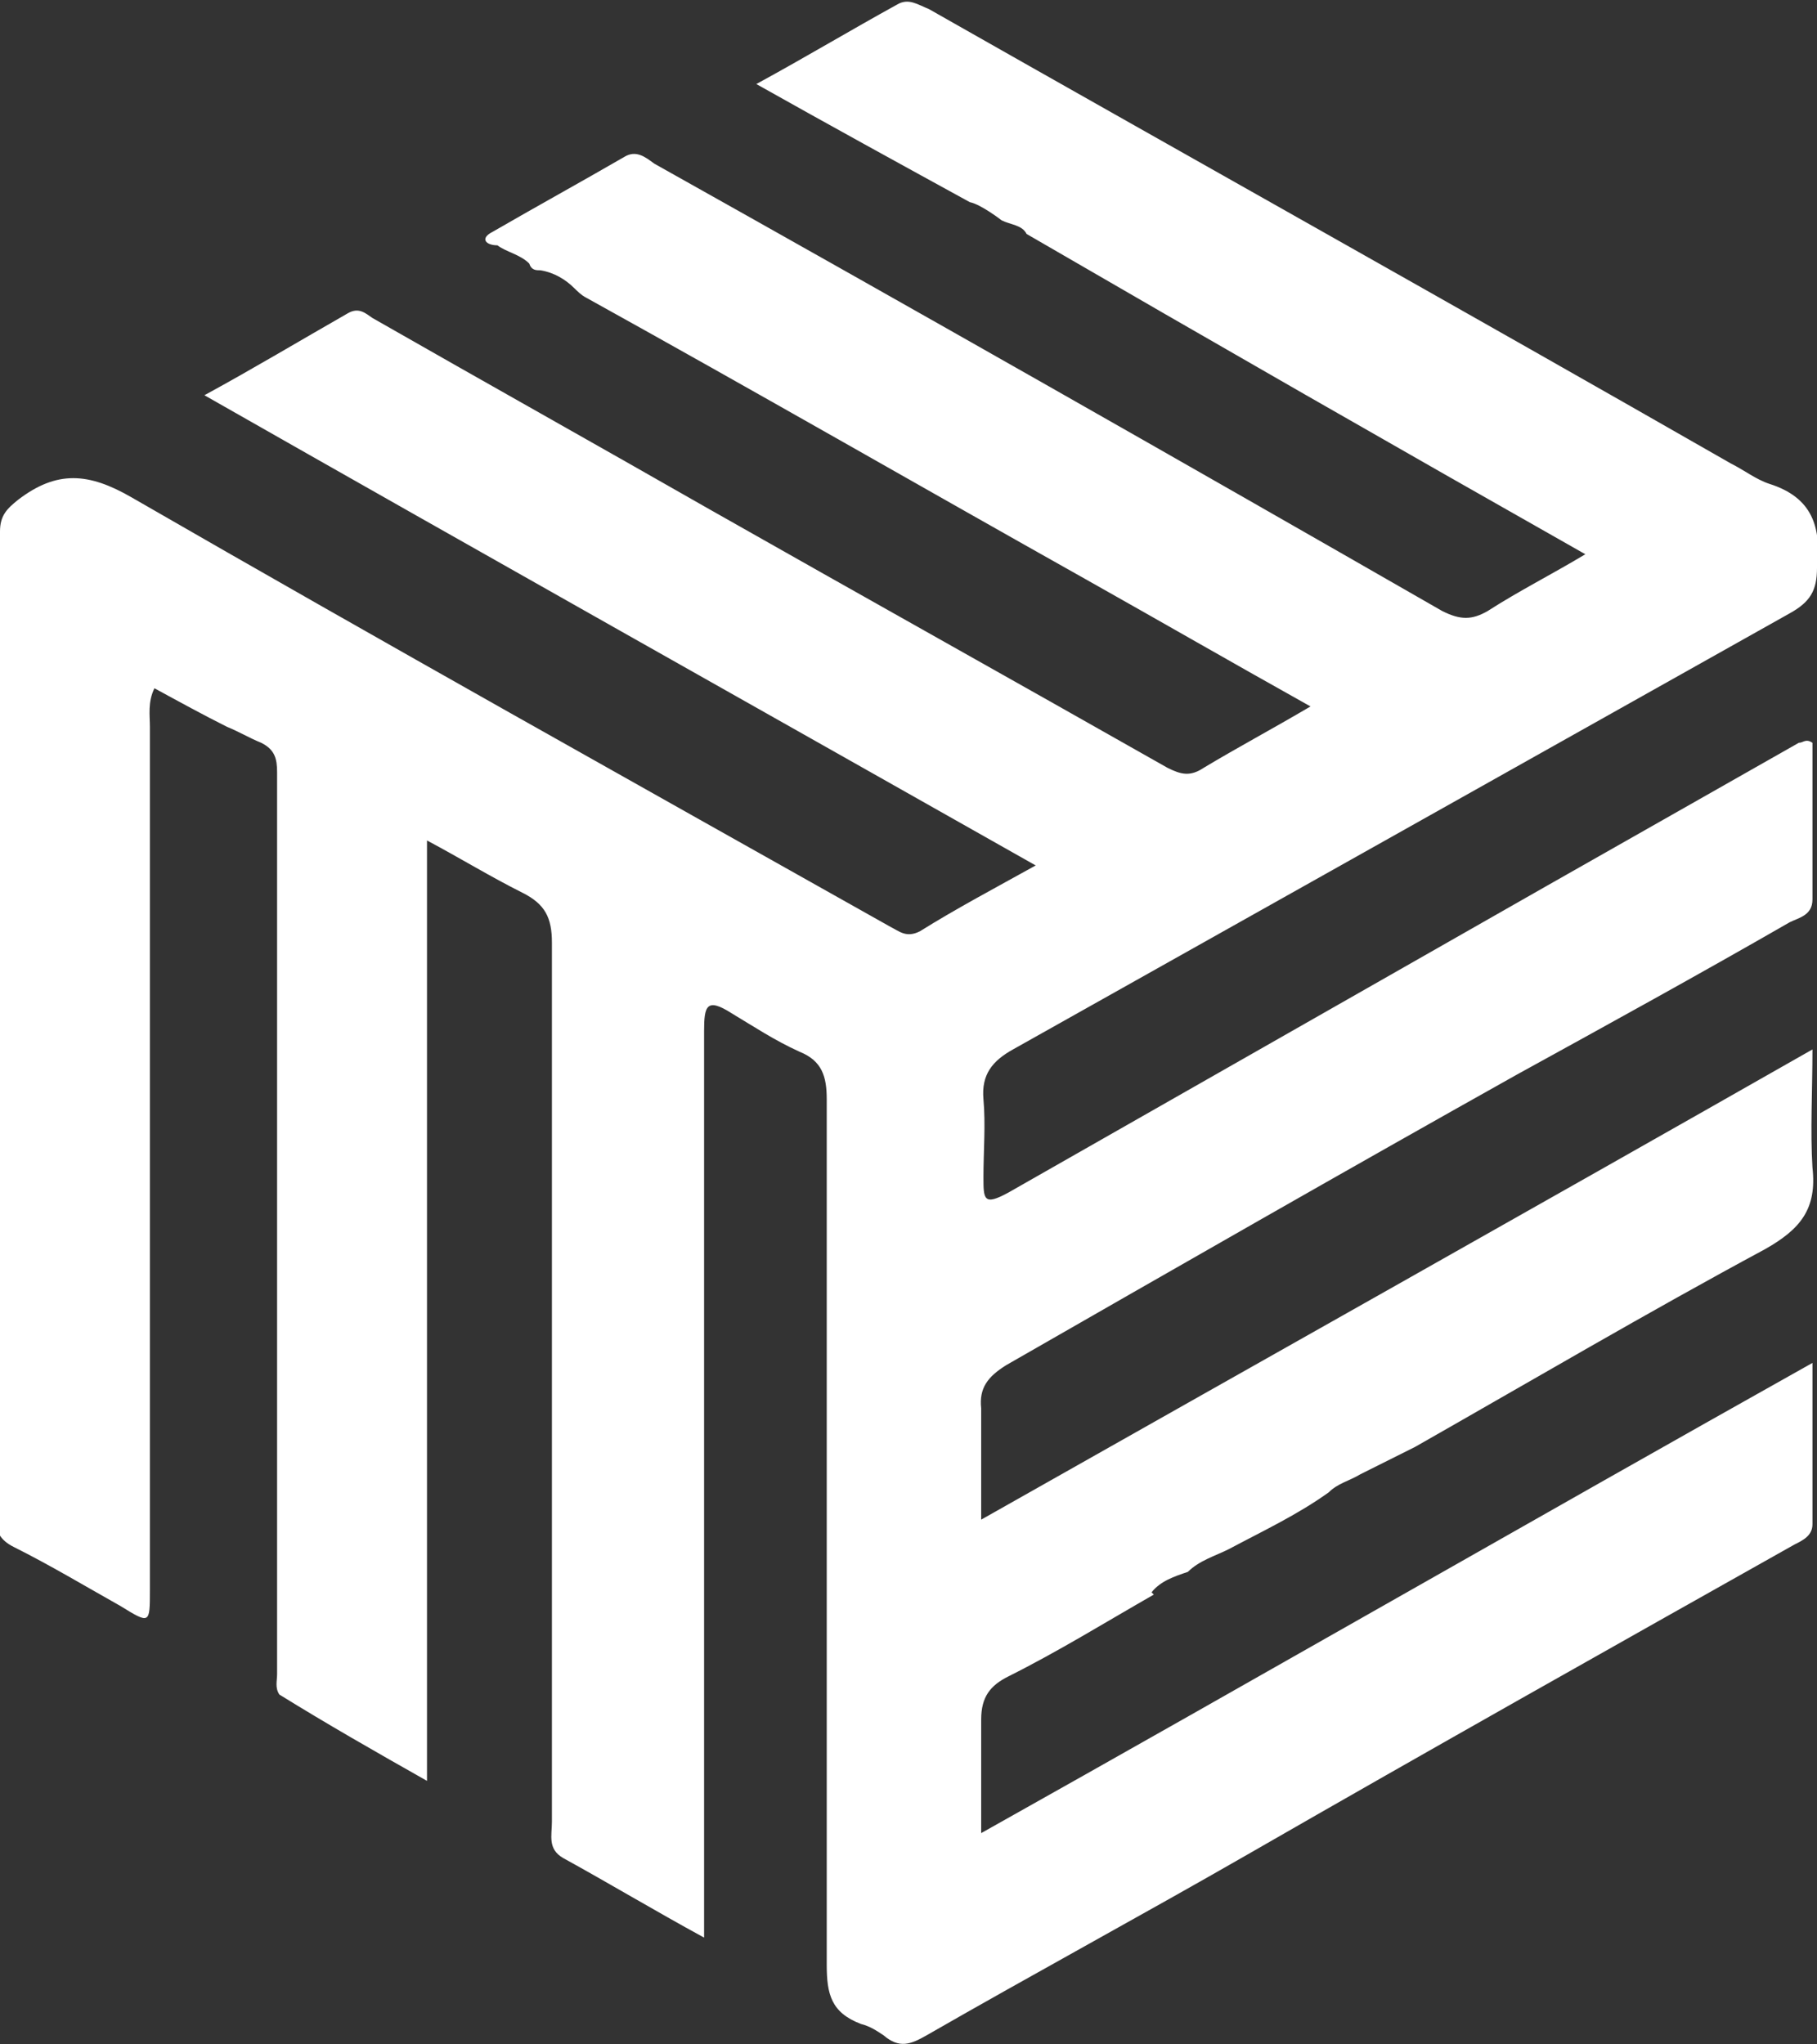 <?xml version="1.0" encoding="UTF-8"?><svg id="a" xmlns="http://www.w3.org/2000/svg" width="8" height="9" viewBox="0 0 8 9"><rect x="0" y="0" width="8" height="9" fill="#333333" stroke="none"/><path d="M5.08,7.02c-.21.12-.42.25-.64.36-.08.04-.12.09-.12.19,0,.16,0,.31,0,.5,1.23-.69,2.43-1.38,3.66-2.07,0,.25,0,.48,0,.71,0,.05-.04.07-.08.09-.8.45-1.6.9-2.4,1.36-.47.27-.95.53-1.42.8-.07.04-.12.06-.19,0-.03-.02-.06-.04-.1-.05-.13-.05-.15-.13-.15-.26,0-1.27,0-2.54,0-3.81,0-.1-.02-.17-.12-.21-.11-.05-.2-.11-.3-.17-.11-.07-.12-.03-.12.08,0,1.03,0,2.07,0,3.1,0,.29,0,.58,0,.89-.22-.12-.42-.24-.62-.35-.07-.04-.05-.1-.05-.16,0-1.29,0-2.58,0-3.87,0-.11-.03-.17-.13-.22-.14-.07-.27-.15-.42-.23v4.14c-.23-.13-.44-.25-.65-.38-.02-.03-.01-.06-.01-.09,0-1.32,0-2.65,0-3.97,0-.06-.01-.1-.07-.13-.05-.02-.1-.05-.15-.07-.1-.05-.21-.11-.32-.17-.03.06-.02.12-.02.17,0,1.27,0,2.53,0,3.8,0,.15,0,.15-.13.07-.16-.09-.31-.18-.47-.26-.06-.03-.08-.07-.08-.13C0,5.23,0,3.78,0,2.34c0-.07.03-.1.08-.14.17-.13.31-.12.5-.01,1.11.64,2.22,1.26,3.34,1.89.04.02.07.05.13.02.16-.1.33-.19.51-.29-1.22-.69-2.43-1.37-3.66-2.07.22-.12.42-.24.63-.36.05-.03.08,0,.11.02.49.28.99.56,1.48.84.67.38,1.35.76,2.02,1.14.06.03.1.04.16,0,.15-.09.3-.17.47-.27-.34-.19-.67-.38-.99-.56-.73-.41-1.46-.83-2.2-1.24-.02-.01-.04-.03-.05-.04-.04-.04-.09-.07-.15-.08-.02,0-.04,0-.05-.03-.04-.04-.1-.05-.14-.08-.05,0-.08-.03-.02-.06.19-.11.39-.22.58-.33.05-.03.09,0,.13.03,1.16.65,2.32,1.31,3.47,1.97.08.04.13.04.2,0,.14-.09.28-.16.43-.25-.83-.47-1.65-.94-2.46-1.41-.02-.04-.07-.04-.11-.06h0s-.09-.07-.14-.08c-.31-.17-.62-.34-.94-.52.22-.12.42-.24.62-.35.05-.03.09,0,.14.02,1.18.67,2.36,1.33,3.53,2,.06.03.11.07.17.09.19.06.23.19.21.37,0,.1-.03.15-.12.2-1.14.64-2.28,1.28-3.42,1.92-.09.05-.14.11-.13.22.01.11,0,.23,0,.34,0,.1,0,.13.11.07.79-.45,1.58-.9,2.37-1.35.37-.21.74-.42,1.11-.63.02,0,.03-.02.06,0,0,.22,0,.45,0,.69,0,.07-.06.08-.1.1-.4.23-.8.45-1.2.67-.75.42-1.5.85-2.25,1.28-.08.05-.12.1-.11.19,0,.15,0,.31,0,.49,1.22-.69,2.43-1.37,3.66-2.07,0,.18-.01.36,0,.52.02.18-.05.27-.21.36-.52.28-1.03.58-1.54.87-.08.04-.16.08-.24.12-.05.03-.1.04-.14.08-.14.1-.29.17-.44.25-.06.03-.13.05-.18.1h0c-.06.02-.12.04-.16.09Z" fill="#fff" stroke-width="0"/></svg>